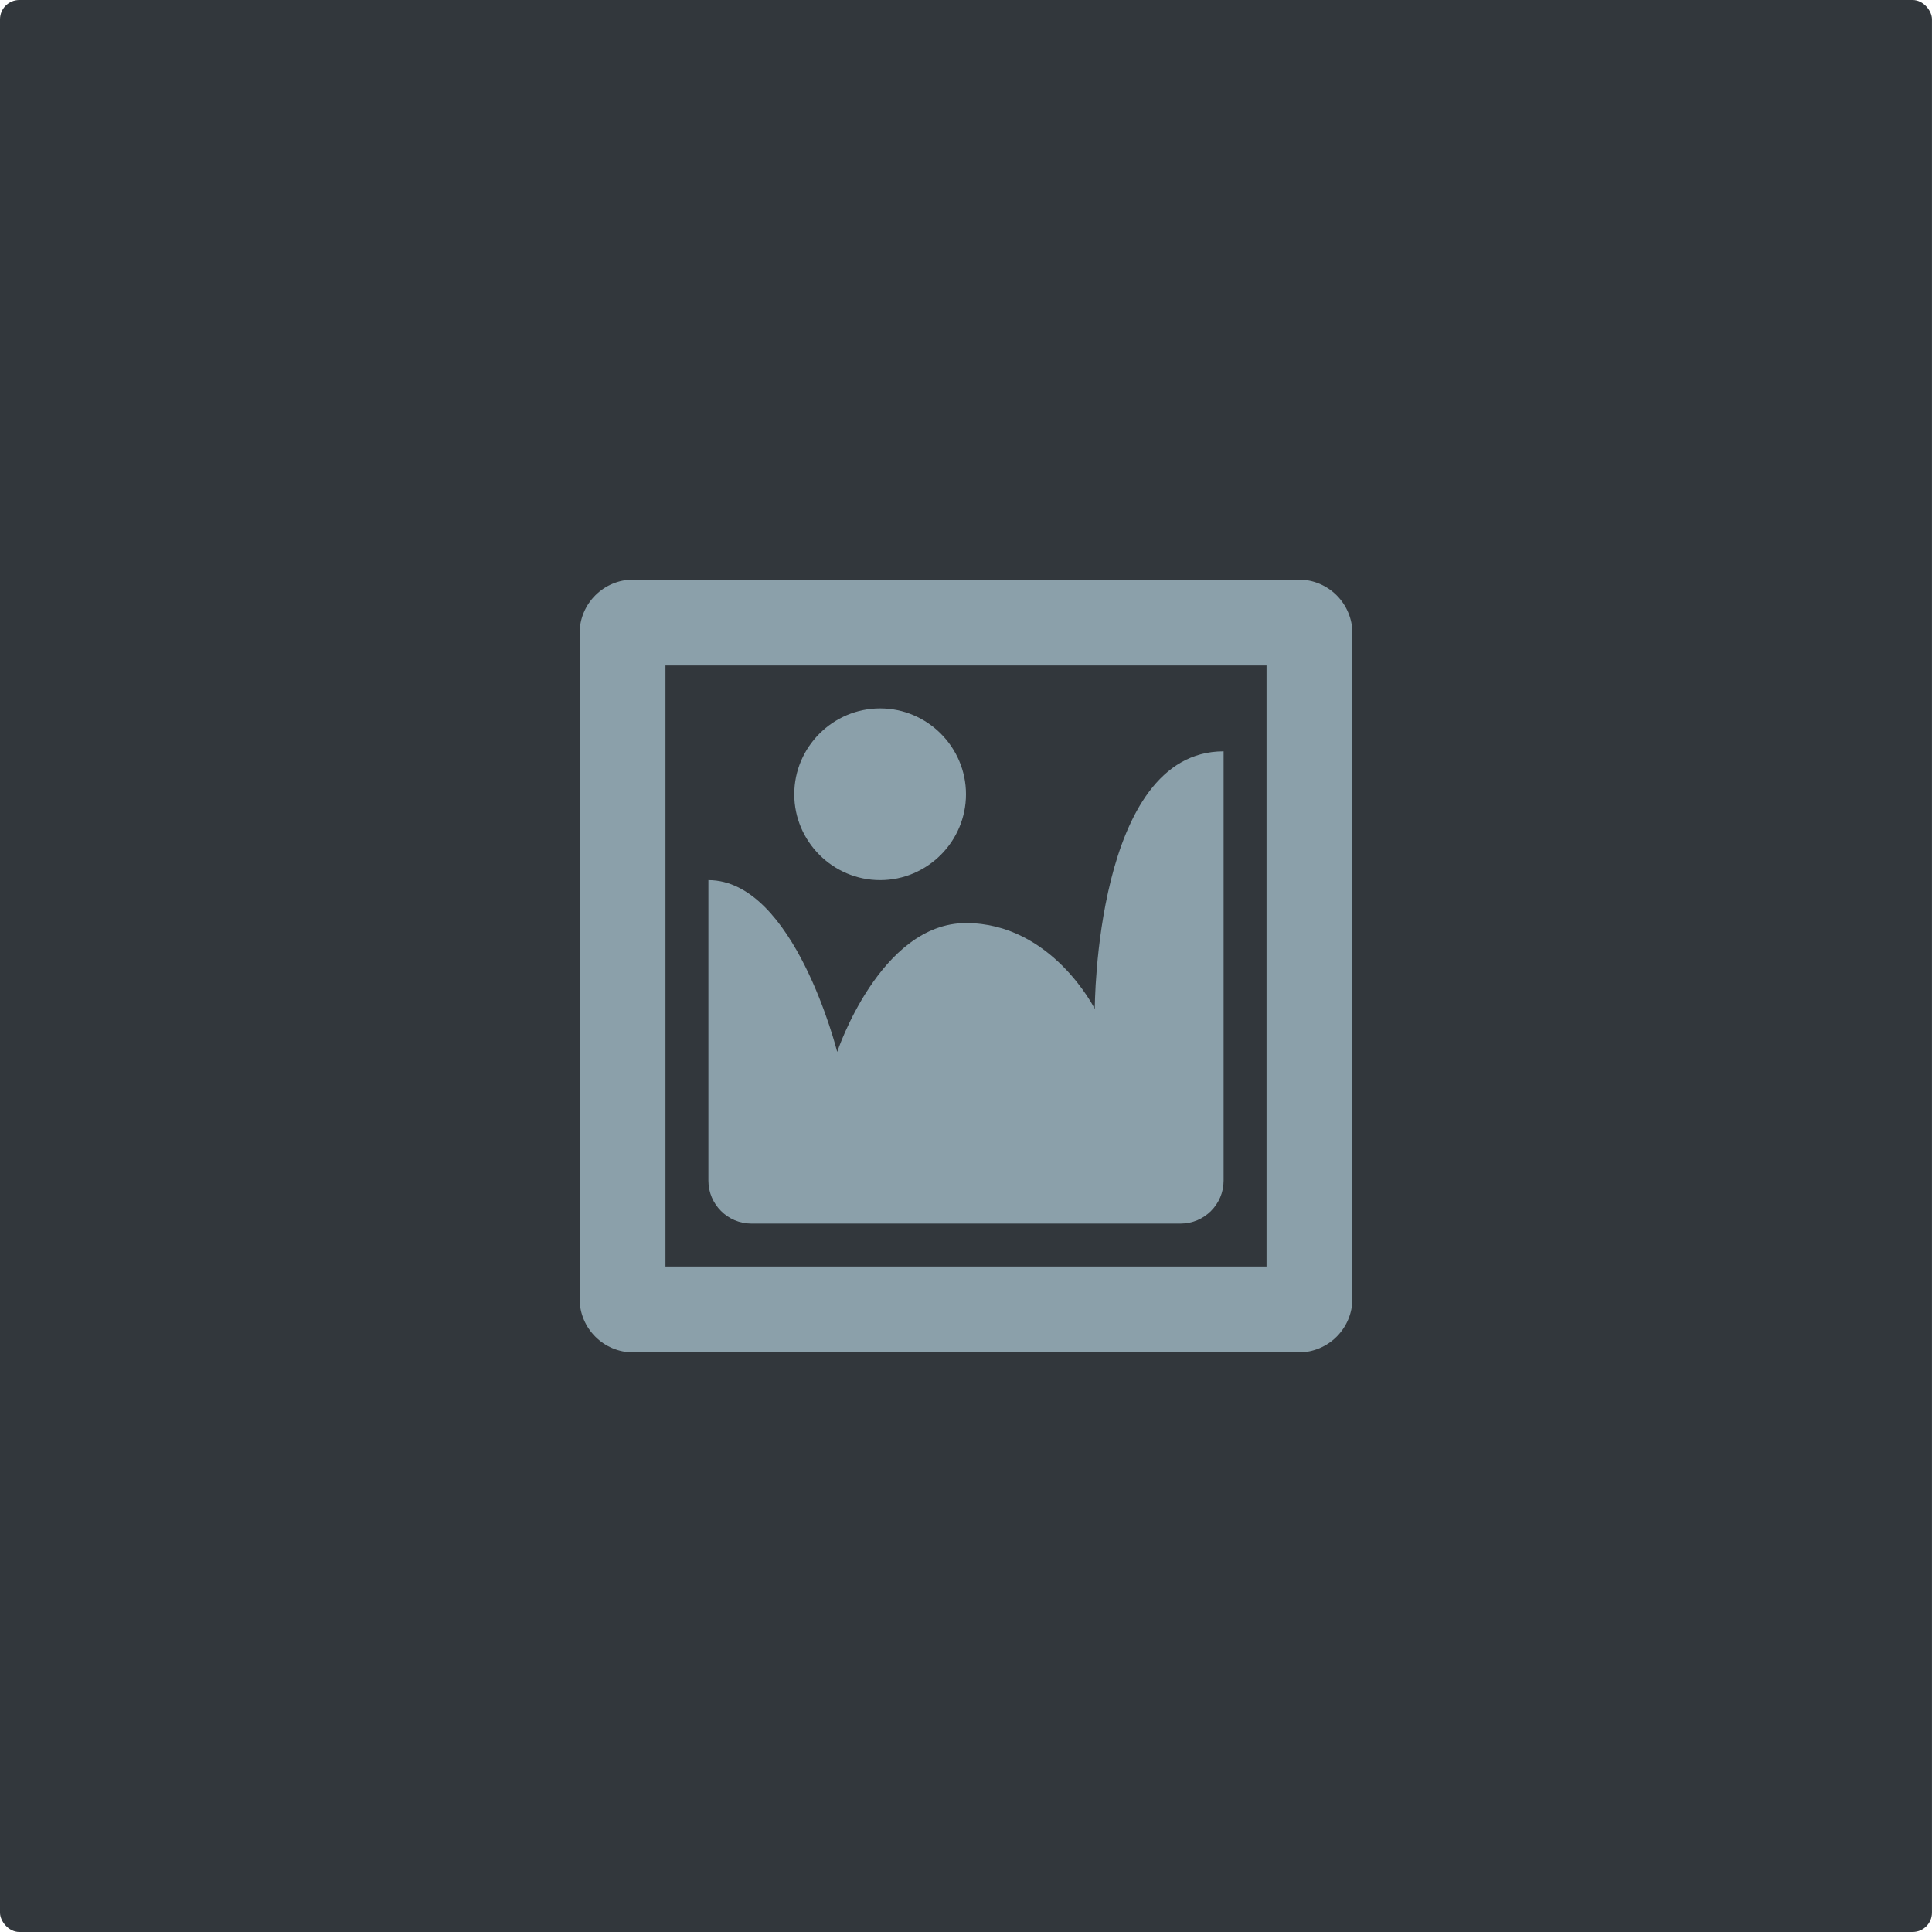 <?xml version="1.0" encoding="UTF-8"?>
<svg width="100px" height="100px" viewBox="0 0 200 200" version="1.1" xmlns="http://www.w3.org/2000/svg" xmlns:xlink="http://www.w3.org/1999/xlink">
    <!-- Generator: Sketch 43.2 (39069) - http://www.bohemiancoding.com/sketch -->
    <title>image</title>
    <desc>Created with Sketch.</desc>
    <defs></defs>
    <g id="Page-1" stroke="none" stroke-width="1" fill="none" fill-rule="evenodd">
        <g id="Image" transform="translate(-20, -20)">
            <rect id="Rectangle" fill="#32373C" x="20" y="20" width="199.997" height="200" rx="2"></rect>
            <g id="format-image" transform="translate(80, 80)" fill-rule="nonzero" fill="#8BA0AA">
                <path d="M5.556,0 L74.444,0 C77.511,0 80,2.489 80,5.556 L80,74.444 C80,77.511 77.511,80 74.444,80 L5.556,80 C2.489,80 0,77.511 0,74.444 L0,5.556 C0,2.489 2.489,0 5.556,0 Z M71.111,71.111 L71.111,8.889 L8.889,8.889 L8.889,71.111 L71.111,71.111 Z M40,22.222 C40,17.333 36,13.333 31.111,13.333 C26.222,13.333 22.222,17.333 22.222,22.222 C22.222,27.111 26.222,31.111 31.111,31.111 C36,31.111 40,27.111 40,22.222 Z M53.333,44.444 C53.333,44.444 53.333,17.778 66.667,17.778 L66.667,62.222 C66.667,64.667 64.667,66.667 62.222,66.667 L17.778,66.667 C15.333,66.667 13.333,64.667 13.333,62.222 L13.333,31.111 C22.222,31.111 26.667,48.889 26.667,48.889 C26.667,48.889 31.111,35.556 40,35.556 C48.889,35.556 53.333,44.444 53.333,44.444 Z" id="Shape"></path>
            </g>
        </g>
    </g>
</svg>